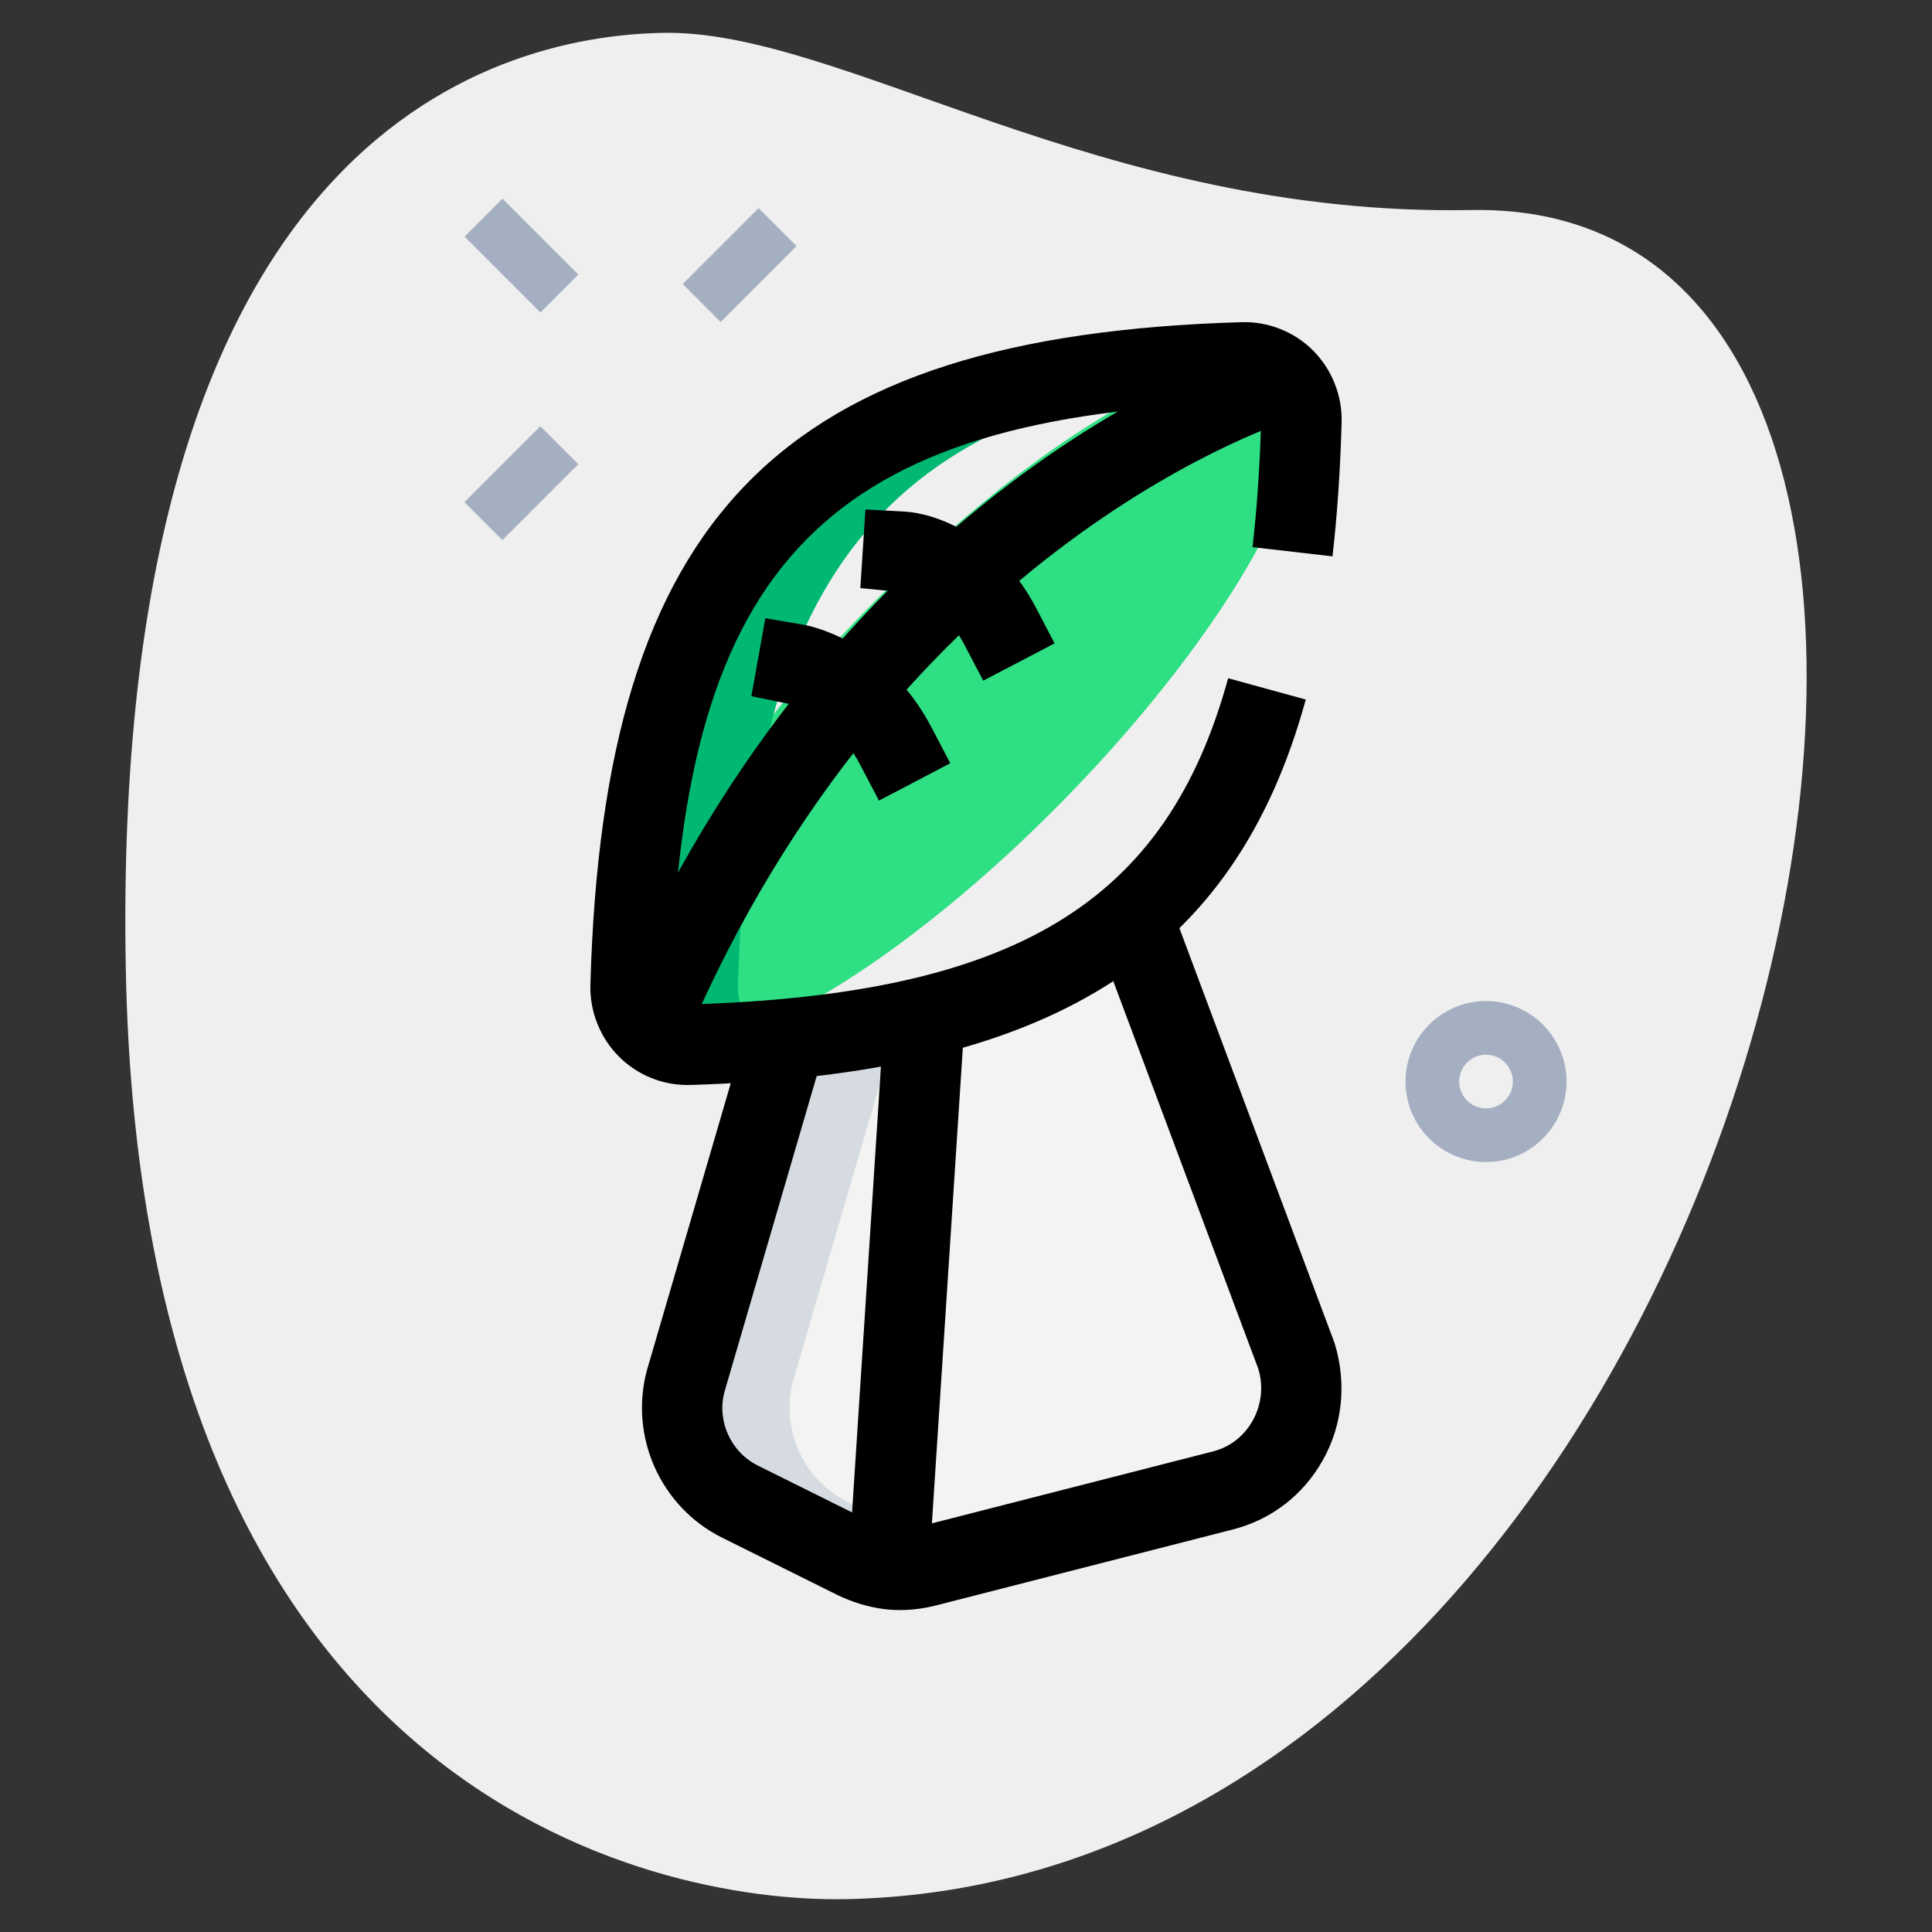 <svg id="LINE" enable-background="new 0 0 36 36" height="512" viewBox="0 0 36 36" width="512" xmlns="http://www.w3.org/2000/svg"><rect x="0" y="0" width="36" height="36" fill="#333333" stroke="none"/><g><path d="m27.417 3.914c-6.915.129-11.732-3.365-15.064-3.302s-10.296 2.109-10.009 17.44 9.744 17.404 13.41 17.336c17.163-.321 23.911-31.703 11.663-31.474z" fill="#efefef"/></g><g><path d="m12.783 4.438h2v1h-2z" fill="#a4afc1" transform="matrix(.707 -.707 .707 .707 .546 11.192)"/></g><g><path d="m8.717 8.503h2v1h-2z" fill="#a4afc1" transform="matrix(.707 -.707 .707 .707 -3.52 9.508)"/></g><g><path d="m9.217 3.761h1v2h-1z" fill="#a4afc1" transform="matrix(.707 -.707 .707 .707 -.52 8.266)"/></g><g><path d="m27.69 21.653c-.827 0-1.5-.673-1.5-1.5s.673-1.5 1.5-1.5 1.5.673 1.5 1.5-.672 1.5-1.5 1.5zm0-2c-.276 0-.5.224-.5.5s.224.5.5.5.5-.224.5-.5-.224-.5-.5-.5z" fill="#a4afc1"/></g><g><path d="m21.127 17.169 3.036 8.118c.327 1.066-.298 2.211-1.375 2.484l-5.538 1.419c-.231.059-.471.078-.692.049s-.433-.098-.635-.196l-2.144-1.066c-.817-.411-1.24-1.36-1-2.25l1.828-6.26z" fill="#f3f3f1"/></g><g><path d="m17.214 19.153-.656 10.085v.01z" fill="#2fdf84"/></g><g><ellipse cx="18" cy="13.11" fill="#2fdf84" rx="8.542" ry="2.553" transform="matrix(.7 -.714 .714 .7 -3.961 16.793)"/></g><g><path d="m23.941 7.066s-7.695 2.199-11.882 12.087z" fill="#2fdf84"/></g><g><path d="m14.607 12.313s1.393.266 2.088 1.593z" fill="#2fdf84"/></g><g><path d="m16.695 10.189s1.393.266 2.088 1.593z" fill="#2fdf84"/></g><g><path d="m13.751 18.368c.219-7.779 2.845-10.947 9.857-11.528-.135-.059-.282-.092-.438-.088-8.191.239-11.184 3.283-11.418 11.615-.017.611.479 1.116 1.08 1.099.544-.016 1.062-.046 1.562-.088-.386-.166-.656-.558-.643-1.01z" fill="#00b871"/></g><g><path d="m15.779 27.977c-.817-.411-1.24-1.36-1-2.25l1.828-6.26 4.753-1.675-.233-.623-6.521 2.298-1.828 6.26c-.24.89.183 1.839 1 2.25l2.144 1.066c.202.098.413.166.635.196.221.029.462.01.692-.049l.639-.164z" fill="#d5dbe1"/></g><g><path d="m16.767 30.001c-.105 0-.208-.006-.308-.02-.29-.039-.581-.127-.862-.264l-2.152-1.07c-1.14-.573-1.723-1.883-1.39-3.116l1.833-6.275 1.439.421-1.828 6.26c-.144.534.114 1.116.617 1.369l2.142 1.065c.131.063.267.106.399.123.121.017.265.004.409-.032l5.537-1.417c.314-.08.576-.283.738-.572.166-.294.204-.646.106-.966l-3.021-8.076 1.405-.525 3.036 8.118c.232.753.148 1.533-.218 2.184-.365.65-.96 1.108-1.675 1.291l-5.537 1.417c-.225.057-.452.085-.67.085z"/></g><g><path d="m17.306 29.287-1.498-.039.657-10.144 1.497.098z"/></g><g><path d="m12.802 20.217c-.47 0-.929-.19-1.266-.526-.354-.354-.549-.844-.535-1.344.247-8.748 3.539-12.093 12.146-12.344.482-.013.968.177 1.317.525.354.354.549.843.535 1.344-.025.894-.082 1.733-.17 2.495l-1.49-.172c.083-.719.137-1.515.161-2.365.003-.123-.059-.203-.096-.24-.034-.035-.119-.099-.213-.088-7.77.227-10.468 2.974-10.691 10.887-.003.123.059.204.096.241.034.034.101.077.213.088 6.099-.178 8.923-1.882 10.076-6.08l1.446.397c-1.328 4.838-4.761 6.986-11.478 7.182-.017 0-.034 0-.051 0z"/></g><g><path d="m12.75 19.446-1.381-.585c4.277-10.102 12.038-12.423 12.366-12.516l.414 1.442c-.074.021-7.415 2.249-11.399 11.659z"/></g><g><path d="m16.378 14.918-.348-.664c-.501-.958-1.274-1.126-1.307-1.133l-.722-.149.26-1.452.727.124c.061.01 1.513.275 2.371 1.913l.348.665z"/></g><g><path d="m18.321 12.683-.348-.664c-.475-.907-1.183-.986-1.212-.989l-.73-.072.095-1.465.733.04c.576.032 1.739.444 2.444 1.79l.348.665z"/></g></svg>